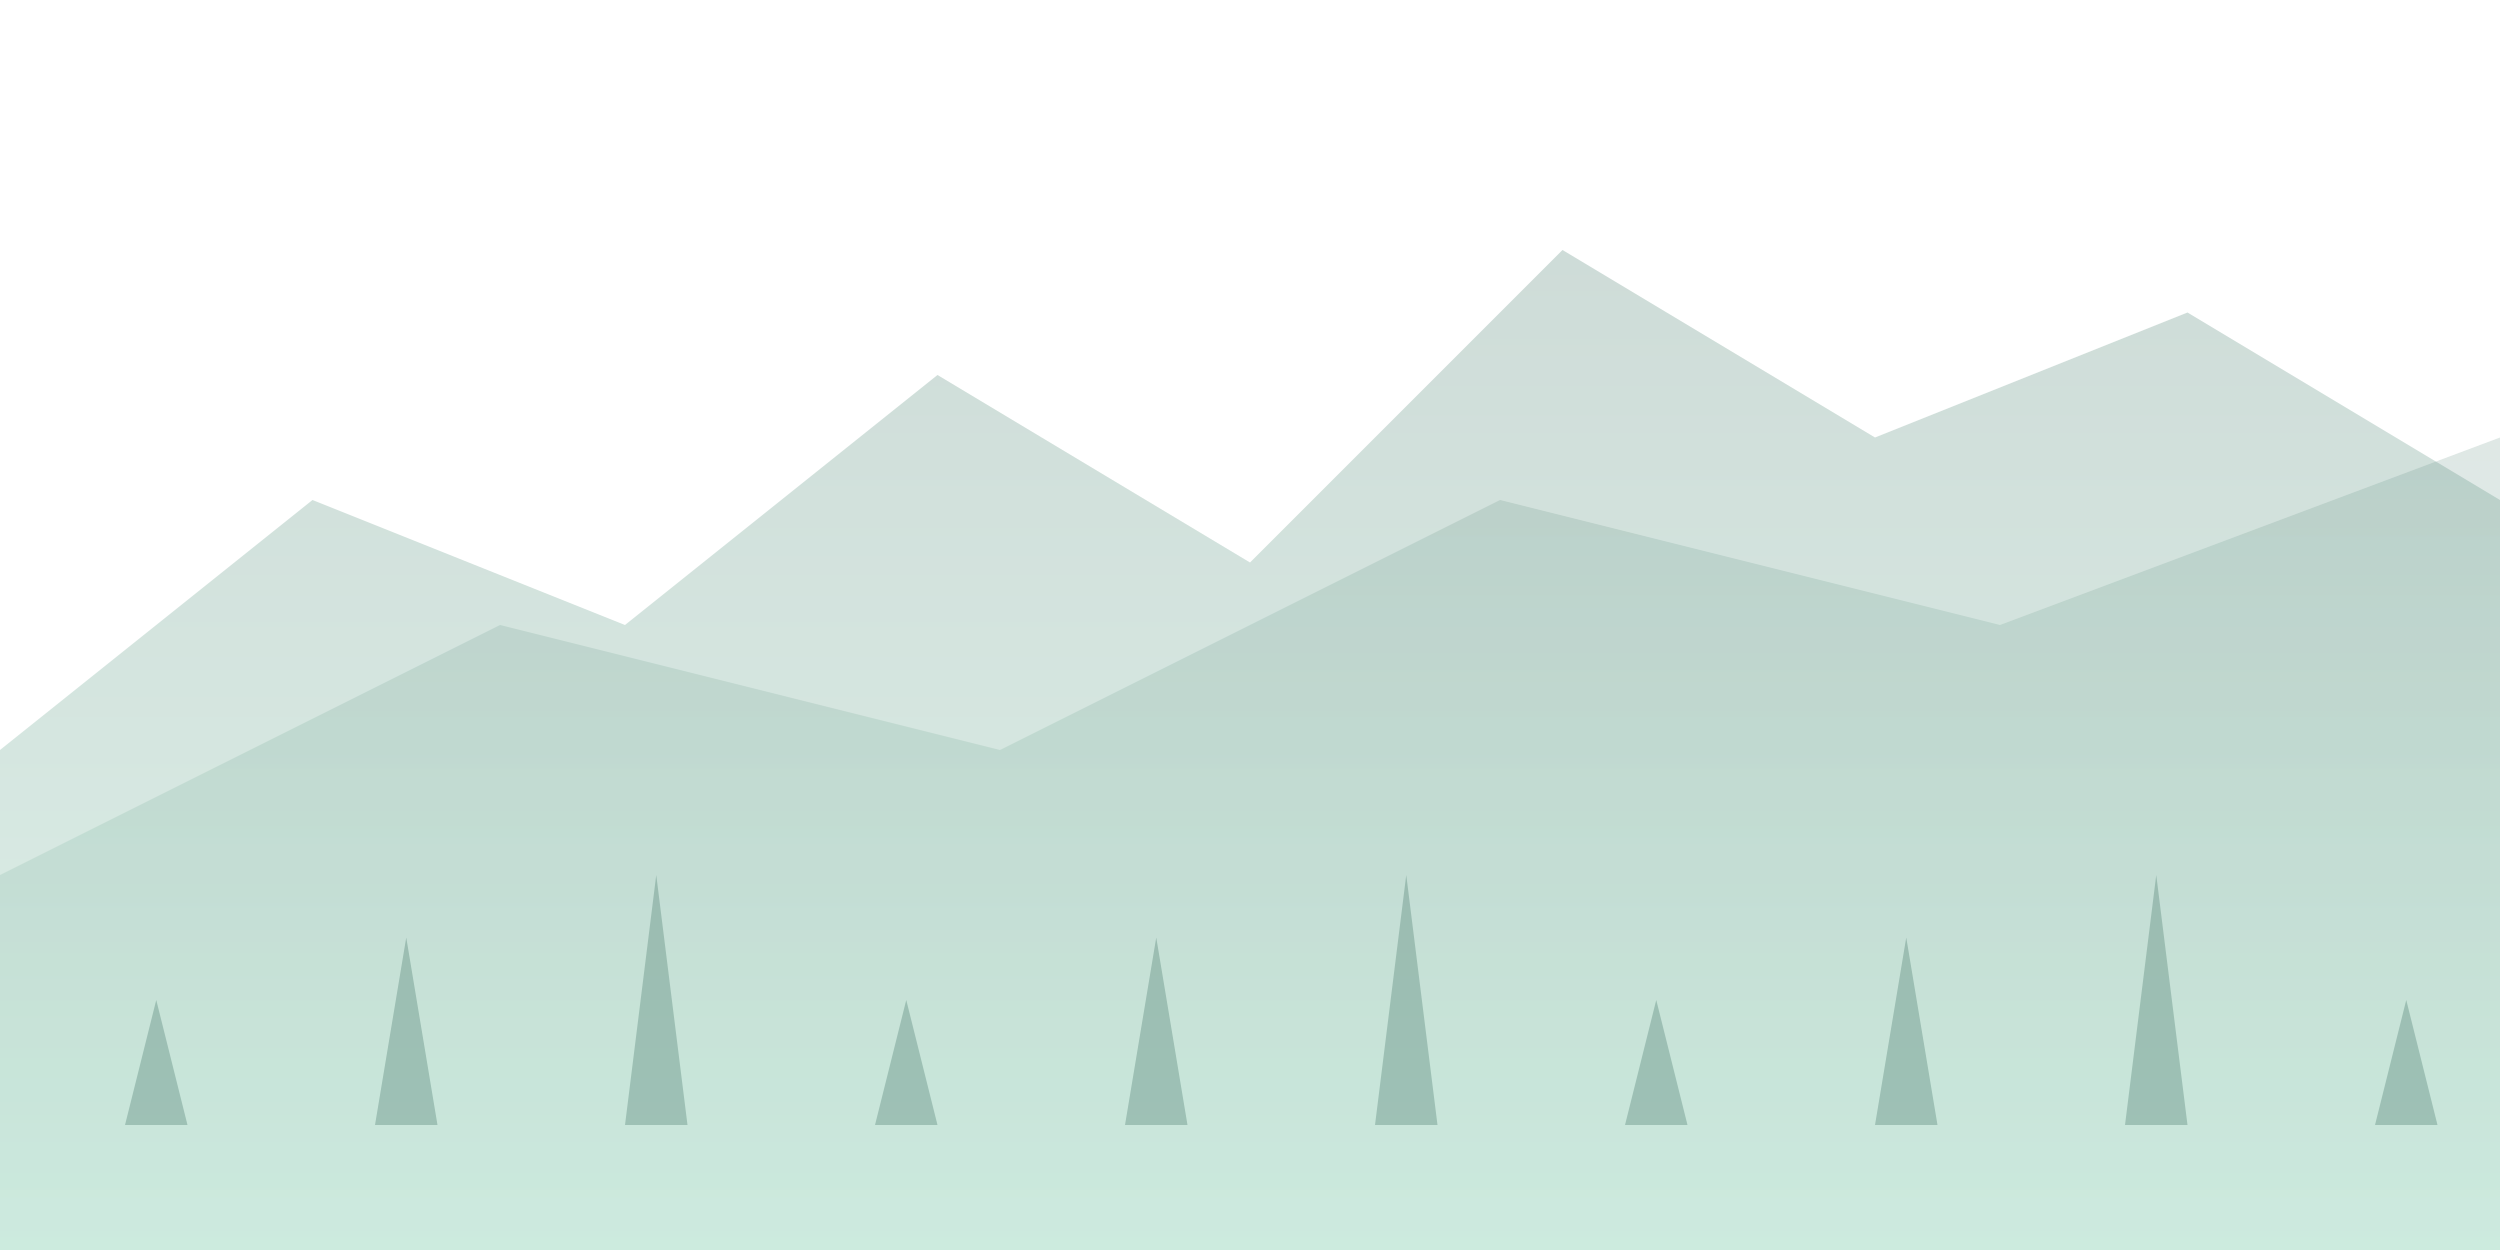<svg width="400" height="200" viewBox="0 0 400 200" fill="none" xmlns="http://www.w3.org/2000/svg" aria-hidden="true">
  <!-- Mountains -->
  <path d="M0 120 L50 80 L100 100 L150 60 L200 90 L250 40 L300 70 L350 50 L400 80 L400 200 L0 200 Z" fill="url(#mountainGradient)" opacity="0.3"/>
  <path d="M0 140 L80 100 L160 120 L240 80 L320 100 L400 70 L400 200 L0 200 Z" fill="url(#mountainGradient)" opacity="0.2"/>
  
  <!-- Trees -->
  <path d="M20 180 L25 160 L30 180 Z" fill="#5E8B7E" opacity="0.4"/>
  <path d="M60 180 L65 150 L70 180 Z" fill="#5E8B7E" opacity="0.4"/>
  <path d="M100 180 L105 140 L110 180 Z" fill="#5E8B7E" opacity="0.4"/>
  <path d="M140 180 L145 160 L150 180 Z" fill="#5E8B7E" opacity="0.4"/>
  <path d="M180 180 L185 150 L190 180 Z" fill="#5E8B7E" opacity="0.4"/>
  <path d="M220 180 L225 140 L230 180 Z" fill="#5E8B7E" opacity="0.4"/>
  <path d="M260 180 L265 160 L270 180 Z" fill="#5E8B7E" opacity="0.4"/>
  <path d="M300 180 L305 150 L310 180 Z" fill="#5E8B7E" opacity="0.4"/>
  <path d="M340 180 L345 140 L350 180 Z" fill="#5E8B7E" opacity="0.4"/>
  <path d="M380 180 L385 160 L390 180 Z" fill="#5E8B7E" opacity="0.4"/>
  
  <defs>
    <linearGradient id="mountainGradient" x1="0%" y1="0%" x2="0%" y2="100%">
      <stop offset="0%" stop-color="#5E8B7E"/>
      <stop offset="100%" stop-color="#8dd1b5"/>
    </linearGradient>
  </defs>
</svg>
